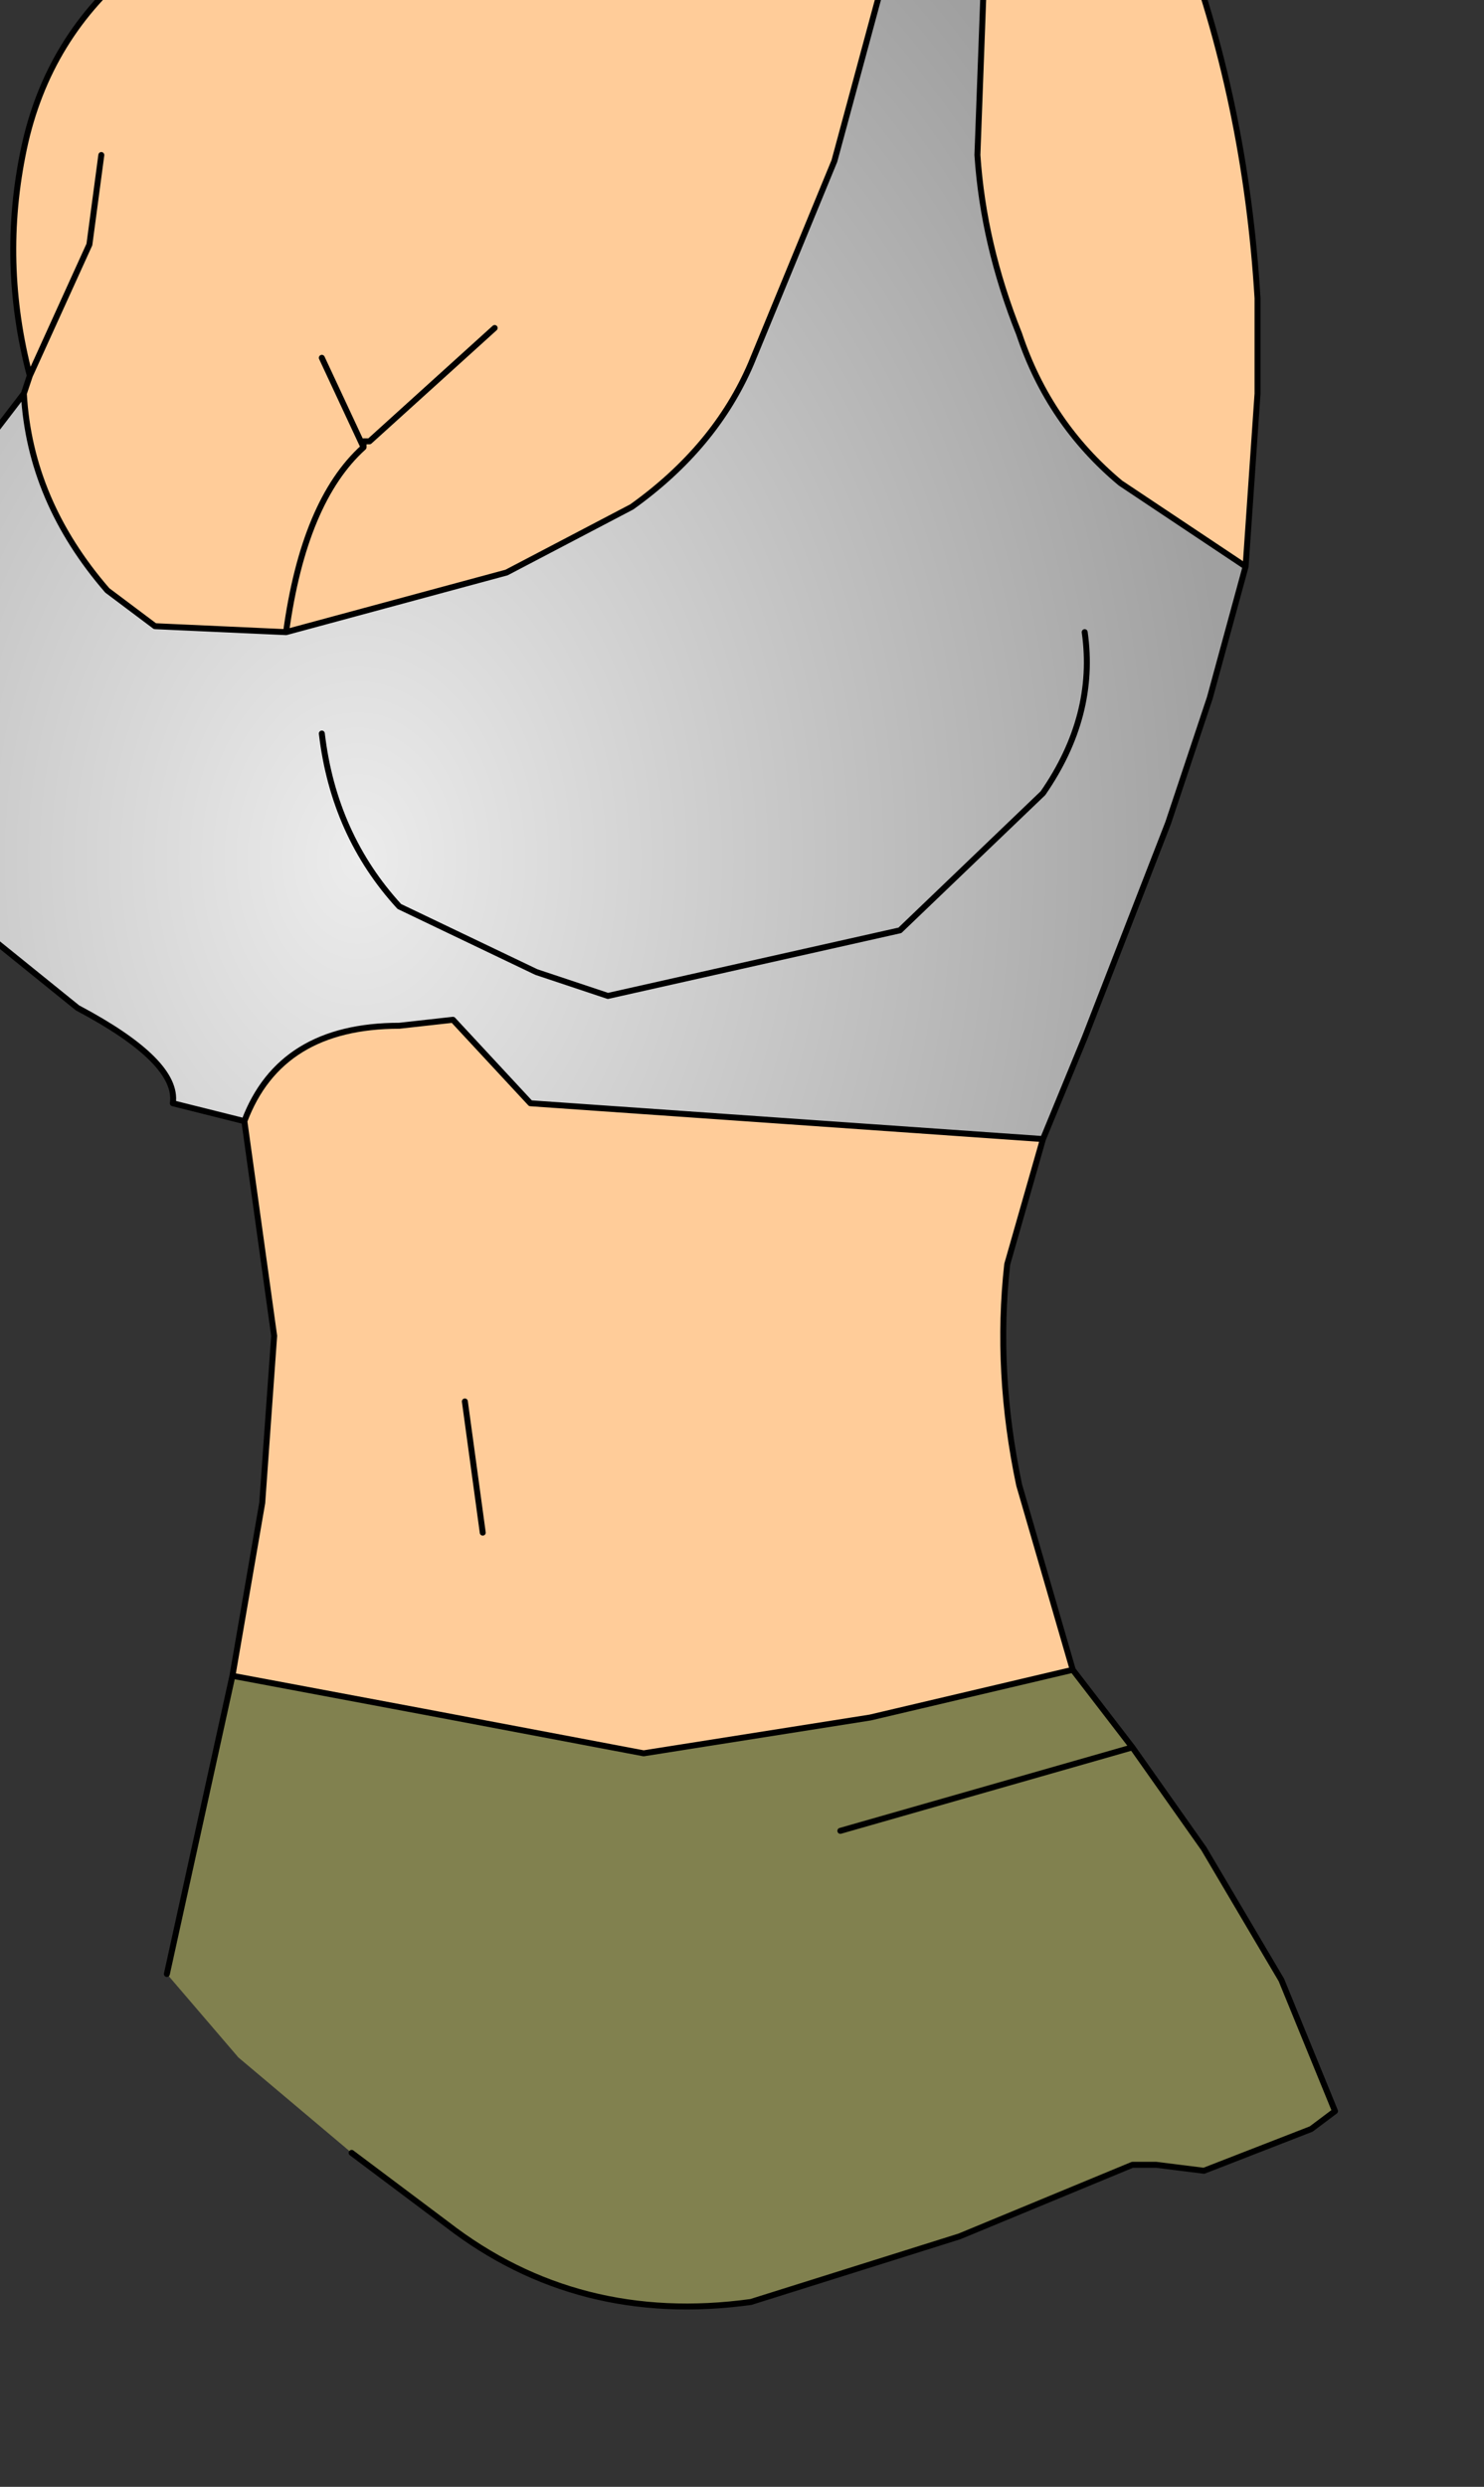 <?xml version="1.0" encoding="UTF-8" standalone="no"?>
<svg xmlns:xlink="http://www.w3.org/1999/xlink" height="20.85px" width="12.45px" xmlns="http://www.w3.org/2000/svg">
  <rect width="100%" height="100%" fill="#333333" stroke="none"/>
  <g transform="matrix(1.0, 0.0, 0.0, 1.0, 0.0, 0.0)">
    <path d="M9.0 14.0 L9.5 14.65 10.1 15.5 10.75 16.6 11.2 17.7 11.0 17.85 10.1 18.2 9.7 18.15 9.5 18.15 8.05 18.75 6.3 19.3 Q4.85 19.5 3.75 18.65 L2.95 18.05 2.0 17.25 1.4 16.55 1.95 14.05 3.55 14.35 5.4 14.7 7.3 14.4 9.0 14.0 M9.5 14.65 L7.05 15.35 9.5 14.65" fill="#81814f" fill-rule="evenodd" stroke="none"/>
    <path d="M7.7 -1.45 L8.45 -1.35 8.25 -0.05 8.2 1.3 Q8.25 2.05 8.55 2.8 8.8 3.55 9.4 4.05 L10.45 4.75 10.15 5.85 9.8 6.9 9.1 8.7 8.75 9.55 4.45 9.25 3.8 8.55 3.35 8.6 Q2.35 8.6 2.05 9.4 L1.45 9.25 Q1.5 8.9 0.65 8.45 L-0.65 7.4 -1.05 6.65 Q-1.45 5.65 -0.95 4.8 L0.2 3.3 Q0.25 4.2 0.9 4.95 L1.3 5.25 2.4 5.3 4.25 4.8 5.3 4.25 Q6.0 3.75 6.3 3.05 L7.0 1.35 7.5 -0.5 7.7 -1.45 M9.1 5.3 Q9.2 6.0 8.75 6.65 L7.55 7.8 5.1 8.35 4.5 8.15 3.35 7.6 Q2.8 7.0 2.7 6.15 2.8 7.0 3.35 7.6 L4.5 8.15 5.1 8.35 7.55 7.8 8.75 6.65 Q9.2 6.0 9.1 5.3" fill="url(#gradient0)" fill-rule="evenodd" stroke="none"/>
    <path d="M0.2 3.3 L0.25 3.15 Q0.0 2.2 0.2 1.25 0.4 0.3 1.15 -0.3 L2.15 -0.9 3.15 -1.15 5.0 -1.5 6.8 -1.5 7.7 -1.45 7.5 -0.5 7.0 1.35 6.3 3.05 Q6.0 3.75 5.3 4.25 L4.25 4.8 2.4 5.3 1.3 5.25 0.9 4.95 Q0.25 4.2 0.2 3.3 M8.45 -1.35 L9.45 -0.95 9.9 -0.6 Q10.45 0.85 10.55 2.5 L10.55 3.3 10.45 4.75 9.4 4.05 Q8.8 3.55 8.55 2.8 8.25 2.05 8.2 1.3 L8.25 -0.05 8.45 -1.35 M8.75 9.55 L8.45 10.6 Q8.35 11.5 8.55 12.45 L9.0 14.0 7.3 14.4 5.4 14.7 3.55 14.35 1.95 14.05 2.2 12.6 2.3 11.2 2.05 9.4 Q2.35 8.6 3.35 8.6 L3.8 8.55 4.45 9.25 8.75 9.55 M2.7 3.0 L3.05 3.75 Q2.55 4.2 2.4 5.3 2.55 4.2 3.05 3.75 L2.7 3.0 M4.15 2.75 L3.1 3.7 3.05 3.7 3.05 3.75 3.05 3.7 3.1 3.7 4.15 2.75 M0.85 1.3 L0.75 2.05 0.25 3.15 0.75 2.05 0.85 1.3 M3.9 11.75 L4.05 12.85 3.9 11.75" fill="#ffcc99" fill-rule="evenodd" stroke="none"/>
    <path d="M0.2 3.3 L0.25 3.15 Q0.0 2.2 0.2 1.25 0.4 0.3 1.15 -0.3 L2.15 -0.9 3.15 -1.15 5.0 -1.5 6.8 -1.5 7.7 -1.45 8.45 -1.35 9.45 -0.95 9.9 -0.6 Q10.45 0.85 10.55 2.5 L10.55 3.3 10.45 4.75 10.15 5.85 9.8 6.9 9.1 8.7 8.75 9.55 8.45 10.6 Q8.35 11.5 8.55 12.45 L9.0 14.0 9.5 14.65 10.1 15.5 10.75 16.6 11.2 17.7 11.0 17.85 10.1 18.2 9.7 18.15 9.5 18.15 8.05 18.75 6.3 19.3 Q4.85 19.5 3.75 18.65 L2.95 18.05 M1.4 16.55 L1.95 14.05 2.2 12.6 2.3 11.2 2.05 9.4 1.45 9.25 Q1.5 8.9 0.65 8.45 L-0.65 7.4 -1.05 6.65 Q-1.45 5.65 -0.95 4.8 L0.2 3.3 Q0.25 4.2 0.9 4.95 L1.3 5.25 2.4 5.3 Q2.55 4.2 3.05 3.75 L2.7 3.0 M2.4 5.3 L4.25 4.8 5.3 4.25 Q6.0 3.75 6.3 3.05 L7.0 1.35 7.5 -0.5 7.7 -1.45 M8.45 -1.35 L8.25 -0.05 8.2 1.3 Q8.25 2.05 8.55 2.8 8.8 3.55 9.4 4.05 L10.45 4.75 M0.25 3.15 L0.75 2.05 0.85 1.3 M3.05 3.75 L3.05 3.7 3.1 3.7 4.15 2.75 M2.05 9.4 Q2.35 8.6 3.35 8.6 L3.8 8.55 4.45 9.25 8.75 9.55 M2.7 6.15 Q2.8 7.0 3.35 7.6 L4.5 8.15 5.1 8.35 7.55 7.8 8.75 6.65 Q9.2 6.0 9.1 5.3 M7.05 15.35 L9.5 14.65 M1.95 14.05 L3.55 14.35 5.4 14.7 7.3 14.4 9.0 14.0 M4.05 12.85 L3.9 11.75" fill="none" stroke="#000000" stroke-linecap="round" stroke-linejoin="round" stroke-width="0.05"/>
  </g>
  <defs>
    <radialGradient cx="0" cy="0" gradientTransform="matrix(0.009, 0.0, 0.0, 0.012, 3.0, 7.2)" gradientUnits="userSpaceOnUse" id="gradient0" r="819.2" spreadMethod="pad">
      <stop offset="0.0" stop-color="#ececec"/>
      <stop offset="1.0" stop-color="#a0a0a0"/>
    </radialGradient>
  </defs>
</svg>
